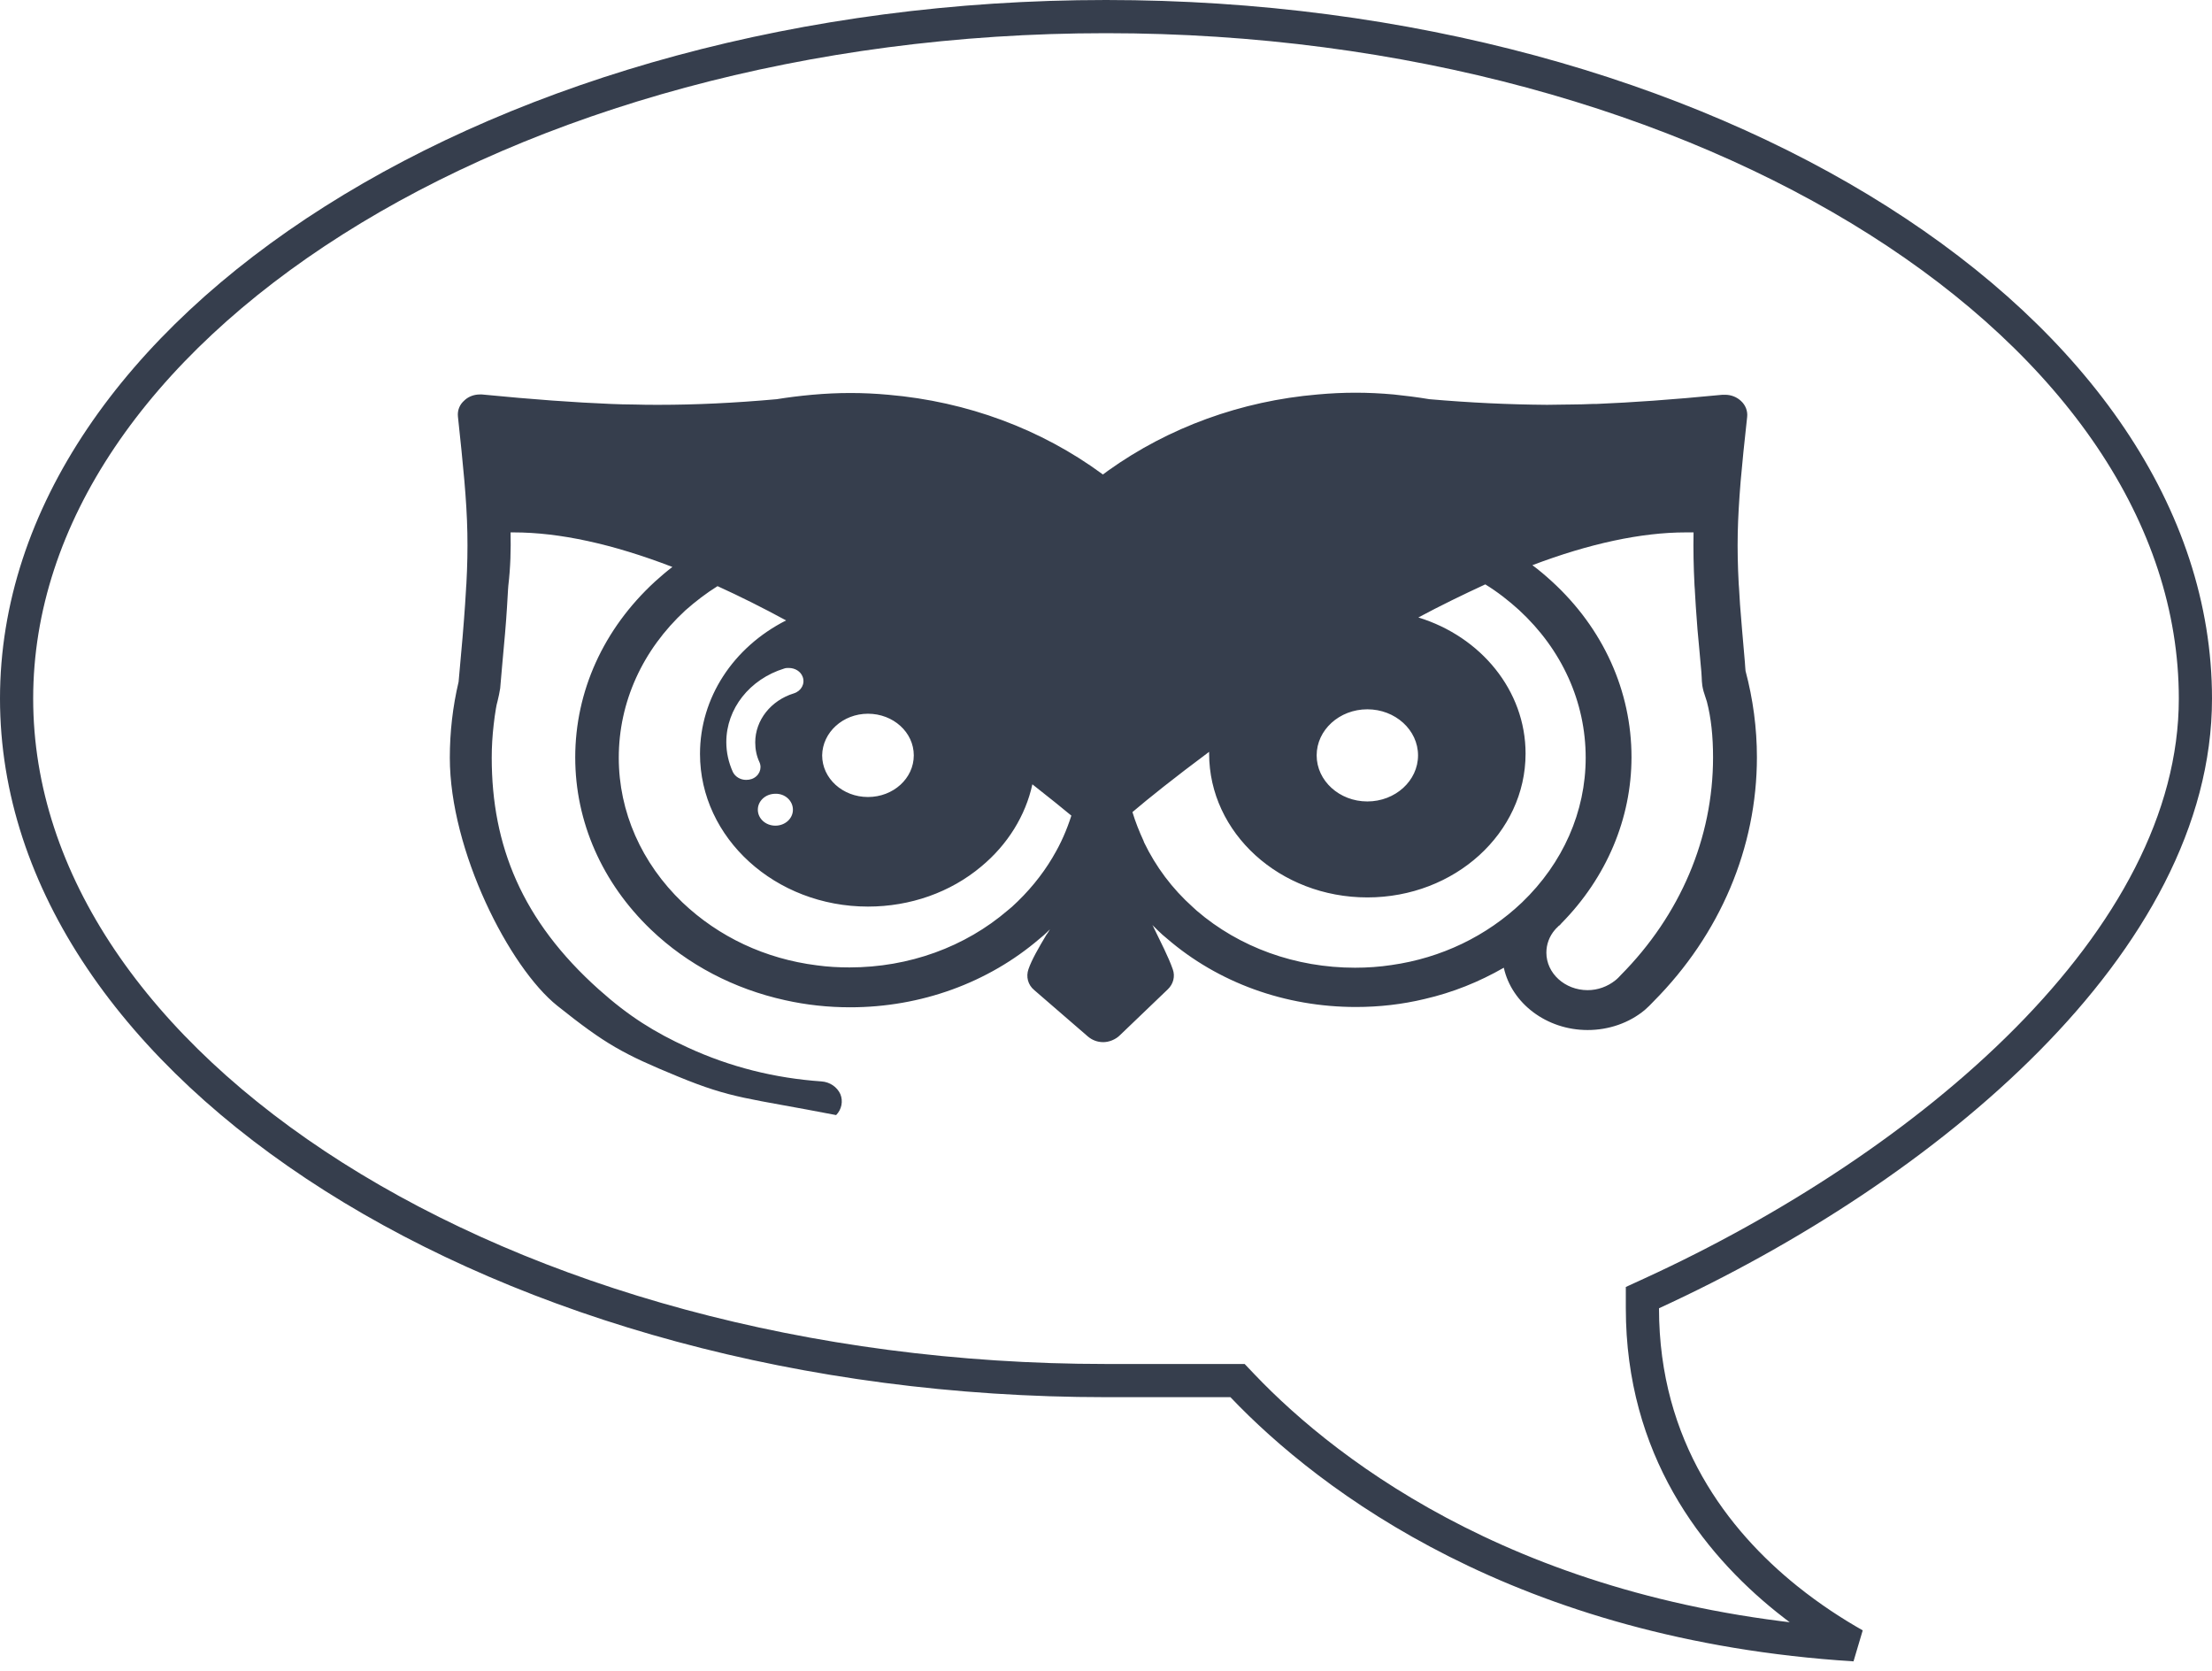 <svg width="200" height="151" viewBox="0 0 200 151" fill="none" xmlns="http://www.w3.org/2000/svg">
<path d="M75.6 100.791C76.099 100.284 76.246 99.537 75.981 98.896C75.688 98.255 75.041 97.802 74.278 97.748C70.047 97.455 65.993 96.44 62.174 94.678C59.207 93.317 56.886 91.891 54.125 89.419C47.191 83.213 44.46 76.419 44.46 68.491C44.46 67.503 44.519 66.515 44.637 65.501C44.695 65.02 44.754 64.513 44.842 64.033C44.872 63.819 44.93 63.579 44.989 63.365C45.077 62.992 45.165 62.618 45.224 62.218C45.283 61.55 45.342 60.856 45.4 60.189C45.606 57.973 45.753 56.345 45.841 54.877C45.87 54.369 45.9 53.862 45.929 53.382V53.355L45.959 52.955C46.164 51.219 46.194 49.671 46.164 48.123C46.252 48.123 46.37 48.123 46.458 48.123C50.571 48.123 55.388 49.164 60.794 51.246C60.236 51.673 59.707 52.127 59.207 52.581C54.566 56.852 52.01 62.484 52.01 68.464C52.01 74.284 54.448 79.809 58.855 84.027C62.174 87.204 66.375 89.393 70.987 90.407C72.897 90.834 74.865 91.048 76.863 91.048C83.267 91.048 89.348 88.832 93.989 84.855L94.371 84.534C94.547 84.374 94.753 84.187 94.929 84C94.841 84.161 94.753 84.294 94.665 84.427L94.635 84.454C93.901 85.682 93.284 86.75 92.99 87.604C92.755 88.272 92.932 89.019 93.519 89.499L98.366 93.691C98.748 94.011 99.218 94.198 99.747 94.198C100.011 94.198 100.276 94.144 100.54 94.038C100.805 93.931 101.069 93.771 101.275 93.557L105.593 89.419C106.092 88.939 106.269 88.245 106.034 87.604C105.652 86.51 104.947 85.148 104.3 83.814C104.271 83.734 104.242 83.68 104.183 83.6C104.477 83.894 104.77 84.187 105.094 84.481L105.505 84.828C110.146 88.832 116.198 91.021 122.602 91.021C124.717 91.021 126.803 90.781 128.8 90.3C131.356 89.713 133.736 88.752 135.968 87.471C136.673 90.674 139.817 93.103 143.547 93.103C145.457 93.103 147.308 92.463 148.718 91.288L148.747 91.261C148.982 91.048 149.246 90.808 149.511 90.514C155.533 84.454 158.853 76.606 158.853 68.437C158.853 65.821 158.5 63.178 157.824 60.642L157.795 60.295L157.766 59.868C157.56 57.653 157.443 56.051 157.325 54.636C157.296 54.129 157.266 53.622 157.237 53.168L157.208 52.794C157.119 51.139 157.09 49.671 157.119 48.203C157.149 46.788 157.237 45.293 157.384 43.478C157.531 41.823 157.707 40.034 157.971 37.685C158.03 37.151 157.824 36.617 157.413 36.243L157.384 36.217C157.002 35.87 156.502 35.683 155.974 35.683C155.886 35.683 155.827 35.683 155.739 35.683C151.068 36.137 147.572 36.377 144.37 36.511C144.252 36.511 144.135 36.511 144.076 36.511C143.401 36.537 142.695 36.564 141.902 36.564H141.844C141.168 36.564 140.551 36.591 139.875 36.591C136.35 36.564 132.972 36.404 129.241 36.083C128.125 35.897 127.038 35.763 126.01 35.656C124.835 35.55 123.689 35.496 122.573 35.496C121.427 35.496 120.311 35.55 119.136 35.656C112.232 36.243 105.681 38.619 100.188 42.544C100.041 42.65 99.894 42.757 99.718 42.891L99.688 42.864C94.136 38.779 87.438 36.297 80.329 35.683C79.154 35.576 78.038 35.523 76.892 35.523C75.746 35.523 74.63 35.576 73.426 35.683C72.251 35.79 71.222 35.923 70.224 36.083C66.375 36.43 62.821 36.591 59.619 36.591H59.531C58.796 36.591 58.12 36.591 57.386 36.564H57.357C56.593 36.564 55.888 36.537 55.212 36.511C51.922 36.377 48.221 36.11 43.579 35.656C43.52 35.656 43.432 35.656 43.373 35.656C42.903 35.656 42.433 35.816 42.081 36.11C42.051 36.137 42.022 36.163 41.993 36.19C41.552 36.564 41.346 37.098 41.405 37.658C41.875 42.063 42.198 45.16 42.257 48.176C42.286 49.671 42.257 51.139 42.169 52.768L42.14 53.141V53.195C42.11 53.648 42.081 54.129 42.051 54.636C41.934 56.371 41.758 58.48 41.464 61.63C40.935 63.873 40.671 66.168 40.671 68.491C40.671 76.873 46.043 87.444 50.394 90.914C54.746 94.385 56.312 95.254 61.285 97.3C66.258 99.347 67.531 99.225 75.6 100.791ZM152.419 48.123C152.654 48.123 152.889 48.123 153.124 48.123C153.095 49.671 153.124 51.219 153.212 52.928L153.242 53.328V53.382C153.271 53.862 153.3 54.343 153.33 54.85C153.418 56.238 153.535 57.626 153.653 58.774C153.682 59.201 153.741 59.628 153.77 60.082L153.829 60.723C153.829 60.883 153.859 61.043 153.859 61.203C153.859 61.47 153.888 61.71 153.917 61.977C153.976 62.324 154.064 62.645 154.182 62.965C154.24 63.125 154.27 63.259 154.329 63.419C154.71 64.887 154.887 66.542 154.887 68.464C154.887 75.752 151.92 82.719 146.544 88.138C146.426 88.272 146.25 88.458 146.044 88.619C145.339 89.179 144.458 89.499 143.547 89.499C141.491 89.499 139.817 87.978 139.817 86.109C139.817 85.362 140.081 84.641 140.58 84.054C140.58 84.054 140.58 84.054 140.61 84.027C140.639 84 140.669 83.947 140.698 83.92L140.727 83.894L140.757 83.867L140.815 83.814C140.874 83.734 140.933 83.68 140.992 83.653C141.05 83.6 141.109 83.547 141.168 83.466C145.251 79.329 147.513 73.99 147.513 68.437C147.513 62.458 144.957 56.798 140.316 52.554C139.758 52.047 139.17 51.54 138.553 51.086C143.694 49.137 148.395 48.123 152.419 48.123ZM128.213 68.277C128.213 70.573 126.157 72.442 123.63 72.442C121.104 72.442 119.047 70.573 119.047 68.277C119.047 65.981 121.104 64.113 123.63 64.113C126.157 64.113 128.213 65.981 128.213 68.277ZM109.324 67.957C109.324 68.01 109.324 68.064 109.324 68.117C109.324 75.298 115.728 81.117 123.63 81.117C131.532 81.117 137.936 75.298 137.936 68.117C137.936 62.404 133.883 57.546 128.242 55.811C130.24 54.743 132.267 53.755 134.294 52.821C135.381 53.488 136.409 54.289 137.349 55.143C141.227 58.721 143.371 63.446 143.371 68.491C143.371 73.376 141.315 78.021 137.613 81.571C134.411 84.614 130.328 86.59 125.804 87.231C124.746 87.391 123.63 87.471 122.514 87.471C117.138 87.471 112.056 85.629 108.207 82.319L107.855 81.998C105.975 80.317 104.506 78.341 103.448 76.152C103.419 76.099 103.419 76.045 103.39 75.992C103.008 75.165 102.655 74.284 102.391 73.403C103.83 72.175 106.239 70.253 109.324 67.957ZM78.478 64.513C80.77 64.513 82.621 66.195 82.621 68.277C82.621 70.359 80.77 72.041 78.478 72.041C76.187 72.041 74.336 70.359 74.336 68.277C74.366 66.195 76.216 64.513 78.478 64.513ZM72.574 61.176C72.809 61.79 72.456 62.458 71.781 62.671C69.695 63.312 68.285 65.101 68.285 67.103C68.285 67.717 68.402 68.331 68.667 68.891C68.931 69.478 68.637 70.173 67.962 70.413C67.815 70.466 67.638 70.493 67.462 70.493C66.933 70.493 66.463 70.199 66.258 69.772C65.876 68.918 65.67 68.01 65.67 67.076C65.67 64.059 67.785 61.39 70.899 60.429C71.046 60.376 71.164 60.376 71.311 60.376C71.898 60.376 72.397 60.696 72.574 61.176ZM71.692 73.189C71.692 73.99 70.987 74.631 70.106 74.631C69.225 74.631 68.52 73.99 68.52 73.189C68.52 72.388 69.225 71.748 70.106 71.748C70.987 71.721 71.692 72.388 71.692 73.189ZM64.877 52.981C66.875 53.889 68.96 54.93 71.076 56.078C66.287 58.507 63.291 63.072 63.291 68.144C63.291 75.752 70.106 81.945 78.478 81.945C82.297 81.945 85.94 80.664 88.731 78.314C91.11 76.339 92.726 73.723 93.343 70.893C94.9 72.121 96.104 73.082 96.868 73.723C96.457 75.004 95.928 76.232 95.223 77.407C95.194 77.433 95.194 77.487 95.164 77.514C94.195 79.142 92.961 80.637 91.492 81.972L91.14 82.265C87.262 85.602 82.18 87.444 76.804 87.444C75.835 87.444 74.836 87.391 73.866 87.257C69.195 86.67 64.995 84.695 61.704 81.571C58.003 78.021 55.947 73.376 55.947 68.491C55.947 63.472 58.091 58.747 61.969 55.17C62.909 54.343 63.849 53.622 64.877 52.981Z" fill="#363E4D"/>
<path d="M148.5 118.252L148.5 117.29L149.374 116.889C161.753 111.204 174.09 103.262 183.309 93.948C192.544 84.618 198.5 74.069 198.5 63.144C198.5 46.626 187.701 31.248 169.822 19.924C151.969 8.615 127.256 1.5 100 1.5C72.745 1.5 48.031 8.615 30.178 19.924C12.299 31.248 1.5 46.626 1.5 63.144C1.5 79.663 12.299 95.041 30.178 106.365C48.031 117.674 72.745 124.789 100 124.789L111.25 124.789L111.893 124.789L112.336 125.254C120.23 133.541 137.672 146.784 167.681 148.672C165.794 147.604 163.679 146.238 161.56 144.536C155.082 139.329 148.5 130.901 148.5 118.252Z" stroke="#363E4D" stroke-width="3"/>
</svg>
